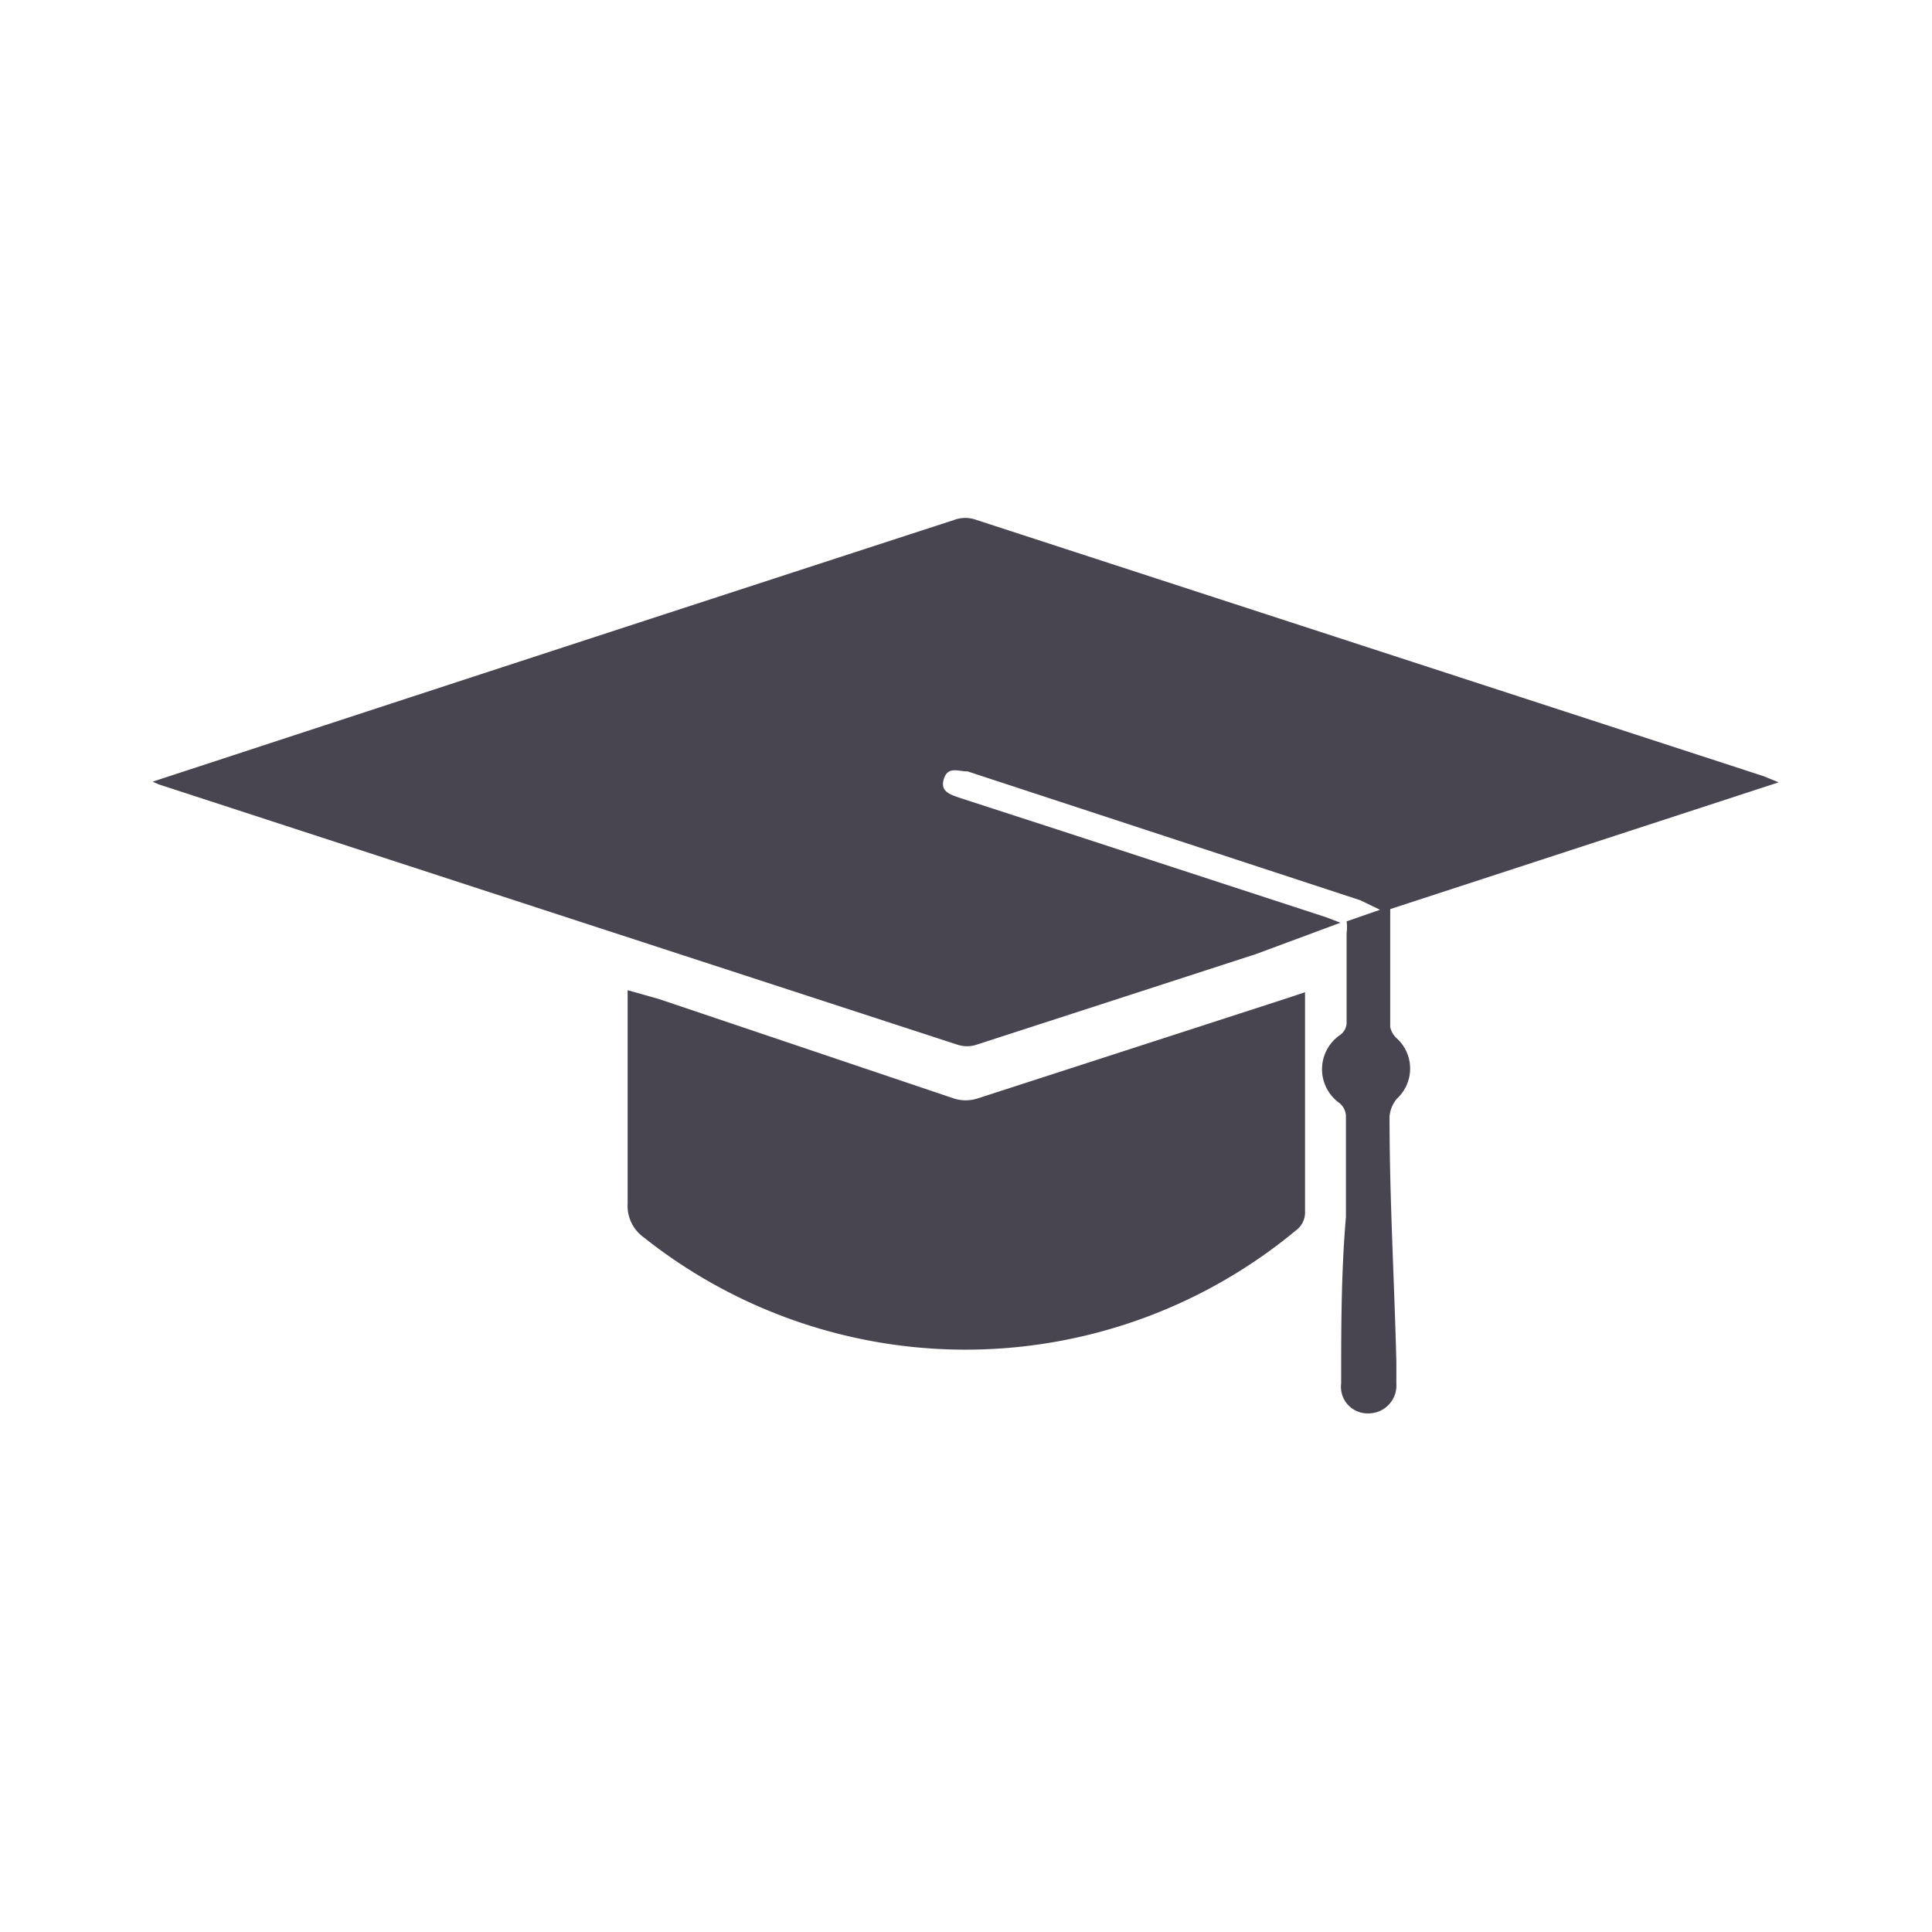 <svg id="Layer_1" data-name="Layer 1" xmlns="http://www.w3.org/2000/svg" viewBox="0 0 28.35 28.35"><defs><style>.cls-1{fill:#484551;}</style></defs><g id="Ch2pcD.tif"><path class="cls-1" d="M2.24,11.47l1.16-.38Q8.71,9.35,14,7.63a.47.47,0,0,1,.33,0l11.55,3.76.22.09L20.4,13.34c0,.6,0,1.16,0,1.73a.31.31,0,0,0,.1.17.6.6,0,0,1,0,.88.46.46,0,0,0-.11.27c0,1.2.07,2.39.1,3.59,0,.11,0,.21,0,.32a.41.41,0,0,1-.42.44.39.39,0,0,1-.39-.44c0-.81,0-1.63.07-2.44,0-.5,0-1,0-1.49a.26.26,0,0,0-.09-.18.61.61,0,0,1,0-1,.23.23,0,0,0,.1-.17c0-.44,0-.89,0-1.33a.59.59,0,0,0,0-.17l.49-.17-.29-.14-5.76-1.89c-.14,0-.29-.08-.35.11s.1.23.24.28l1.51.49,3.86,1.26.21.08L18.43,14l-4.1,1.33a.45.45,0,0,1-.28,0L2.33,11.51Z"/><path class="cls-1" d="M19.15,14.56v.21c0,1,0,2,0,3a.33.33,0,0,1-.14.29,7.59,7.59,0,0,1-9.56.1.57.57,0,0,1-.24-.5c0-1,0-1.92,0-2.89v-.24l.46.13L14,16.12a.57.57,0,0,0,.34,0l4.57-1.48Z"/></g></svg>